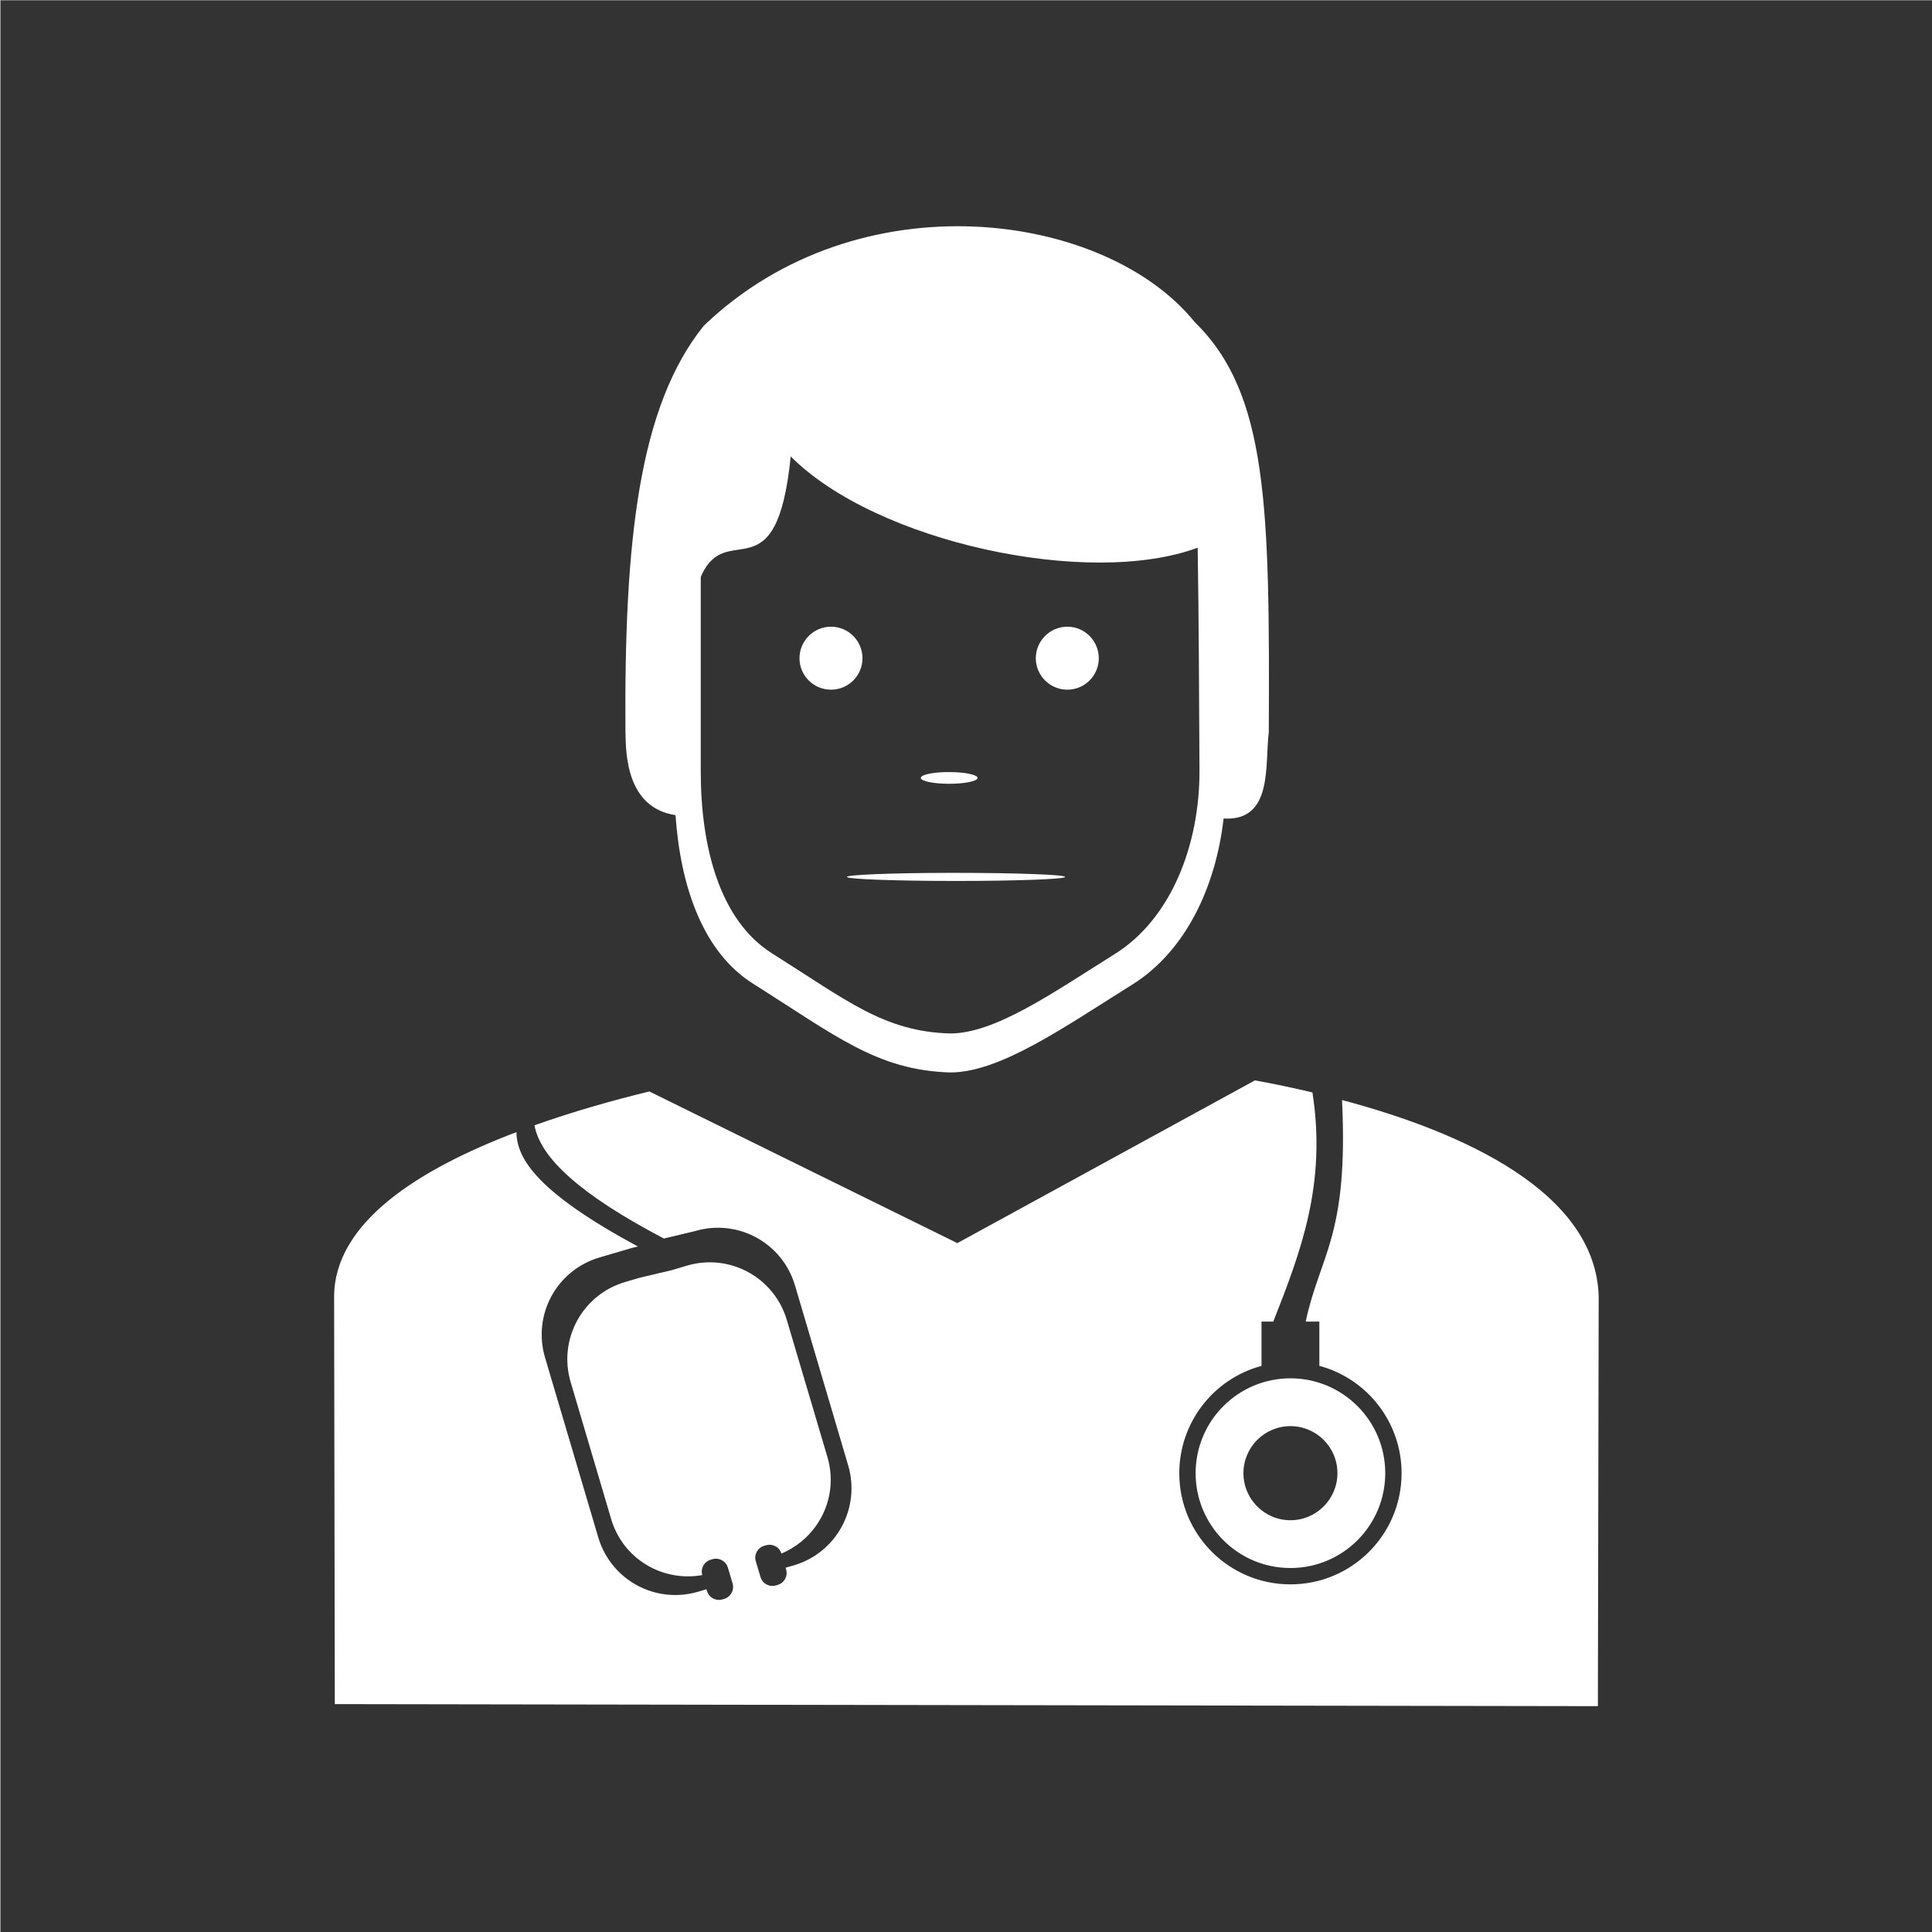 <svg width="48" height="48" viewBox="0 0 48 48" fill="none" xmlns="http://www.w3.org/2000/svg">
<g clip-path="url(#clip0)">
<path fill-rule="evenodd" clip-rule="evenodd" d="M0.01 0.006V48.006H48.01V0.006H0.01ZM24.201 5.629C26.491 5.725 28.575 6.628 29.684 8.004C31.503 9.778 31.547 12.602 31.523 18.188C31.42 18.997 31.639 20.409 30.4 20.336C30.204 22.051 29.447 23.638 28.135 24.459C26.425 25.529 24.841 26.648 23.602 26.645C21.792 26.588 20.771 25.738 18.715 24.443C17.454 23.65 16.906 22.012 16.783 20.252C15.569 20.068 15.548 18.743 15.539 18.188C15.505 13.434 15.872 10.097 17.486 8.092C19.415 6.243 21.911 5.533 24.201 5.629ZM19.645 11.34C19.291 14.858 18.043 12.852 17.41 14.336V19.164C17.41 21.018 17.87 22.861 19.184 23.688C21.043 24.858 21.965 25.629 23.602 25.676C24.722 25.679 26.153 24.669 27.699 23.701C29.09 22.831 29.801 21.009 29.801 19.164C29.79 17.313 29.786 15.459 29.756 13.607C27.062 14.61 21.773 13.478 19.645 11.34ZM20.646 15.57C21.078 15.57 21.428 15.922 21.428 16.354C21.428 16.785 21.078 17.135 20.646 17.135C20.215 17.135 19.863 16.785 19.863 16.354C19.863 15.922 20.215 15.57 20.646 15.57ZM26.518 15.57C26.949 15.57 27.299 15.922 27.299 16.354C27.299 16.785 26.949 17.135 26.518 17.135C26.086 17.135 25.735 16.785 25.734 16.354C25.735 15.922 26.086 15.57 26.518 15.57ZM23.51 19.182C23.534 19.181 23.558 19.181 23.582 19.182C23.974 19.182 24.29 19.248 24.287 19.328C24.285 19.408 23.97 19.473 23.582 19.473C23.194 19.473 22.879 19.408 22.877 19.328C22.872 19.253 23.146 19.189 23.51 19.182ZM23.562 21.686C23.627 21.685 23.69 21.685 23.754 21.686C25.256 21.686 26.471 21.732 26.463 21.787C26.471 21.842 25.256 21.887 23.754 21.887C22.251 21.887 21.035 21.842 21.043 21.787C21.032 21.734 22.136 21.689 23.562 21.686ZM31.178 26.842C31.626 26.922 32.11 27.024 32.607 27.141C32.963 29.425 32.314 31.106 31.635 32.834H31.342V33.935C30.137 34.26 29.3 35.352 29.299 36.6C29.298 38.126 30.535 39.363 32.06 39.363C33.587 39.363 34.823 38.126 34.822 36.6C34.822 35.351 33.984 34.259 32.779 33.934V32.834H32.44C32.793 31.174 33.508 30.72 33.342 27.33C36.358 28.131 39.645 29.62 39.719 32.211L39.699 42.389L8.318 42.338L8.301 32.209C8.311 30.374 10.39 29.053 12.832 28.127C12.834 28.8 13.384 29.64 15.848 30.969L15.688 31.008L14.893 31.242C13.83 31.556 13.227 32.664 13.541 33.727L14.863 38.193C14.993 38.631 15.256 38.99 15.596 39.24C16.081 39.597 16.723 39.73 17.348 39.545L17.551 39.484L17.564 39.527C17.613 39.691 17.785 39.785 17.949 39.736L17.99 39.725C18.155 39.676 18.25 39.504 18.201 39.34L18.084 38.947C18.035 38.783 17.864 38.69 17.699 38.738L17.658 38.75C17.494 38.798 17.4 38.969 17.447 39.133C16.456 39.309 15.476 38.729 15.184 37.74L14.178 34.338C13.864 33.275 14.467 32.166 15.529 31.852L15.904 31.742L16.689 31.557L17.064 31.445C18.127 31.131 19.235 31.734 19.549 32.797L20.557 36.199C20.849 37.188 20.341 38.206 19.414 38.598C19.365 38.434 19.193 38.344 19.029 38.393L18.988 38.404C18.824 38.453 18.729 38.623 18.777 38.787L18.895 39.182C18.943 39.346 19.115 39.437 19.279 39.389L19.32 39.377C19.485 39.328 19.58 39.158 19.531 38.994L19.518 38.949L19.723 38.891C20.785 38.577 21.386 37.467 21.072 36.404L19.752 31.938C19.438 30.875 18.33 30.272 17.268 30.586L16.494 30.771C14.409 29.676 13.425 28.766 13.279 27.957C14.224 27.623 15.203 27.342 16.133 27.117L23.785 30.885L31.178 26.842ZM32.06 34.244C33.361 34.244 34.416 35.299 34.416 36.6C34.417 37.901 33.362 38.957 32.06 38.957C30.759 38.957 29.704 37.901 29.705 36.6C29.705 35.299 30.76 34.244 32.06 34.244ZM32.06 35.432C31.416 35.432 30.893 35.955 30.893 36.6C30.892 37.245 31.415 37.769 32.06 37.77C32.706 37.769 33.229 37.245 33.228 36.6C33.228 35.955 32.706 35.432 32.06 35.432Z" fill="#333333"/>
</g>
<defs>
<clipPath id="clip0">
<rect width="48" height="48" fill="white"/>
</clipPath>
</defs>
</svg>

